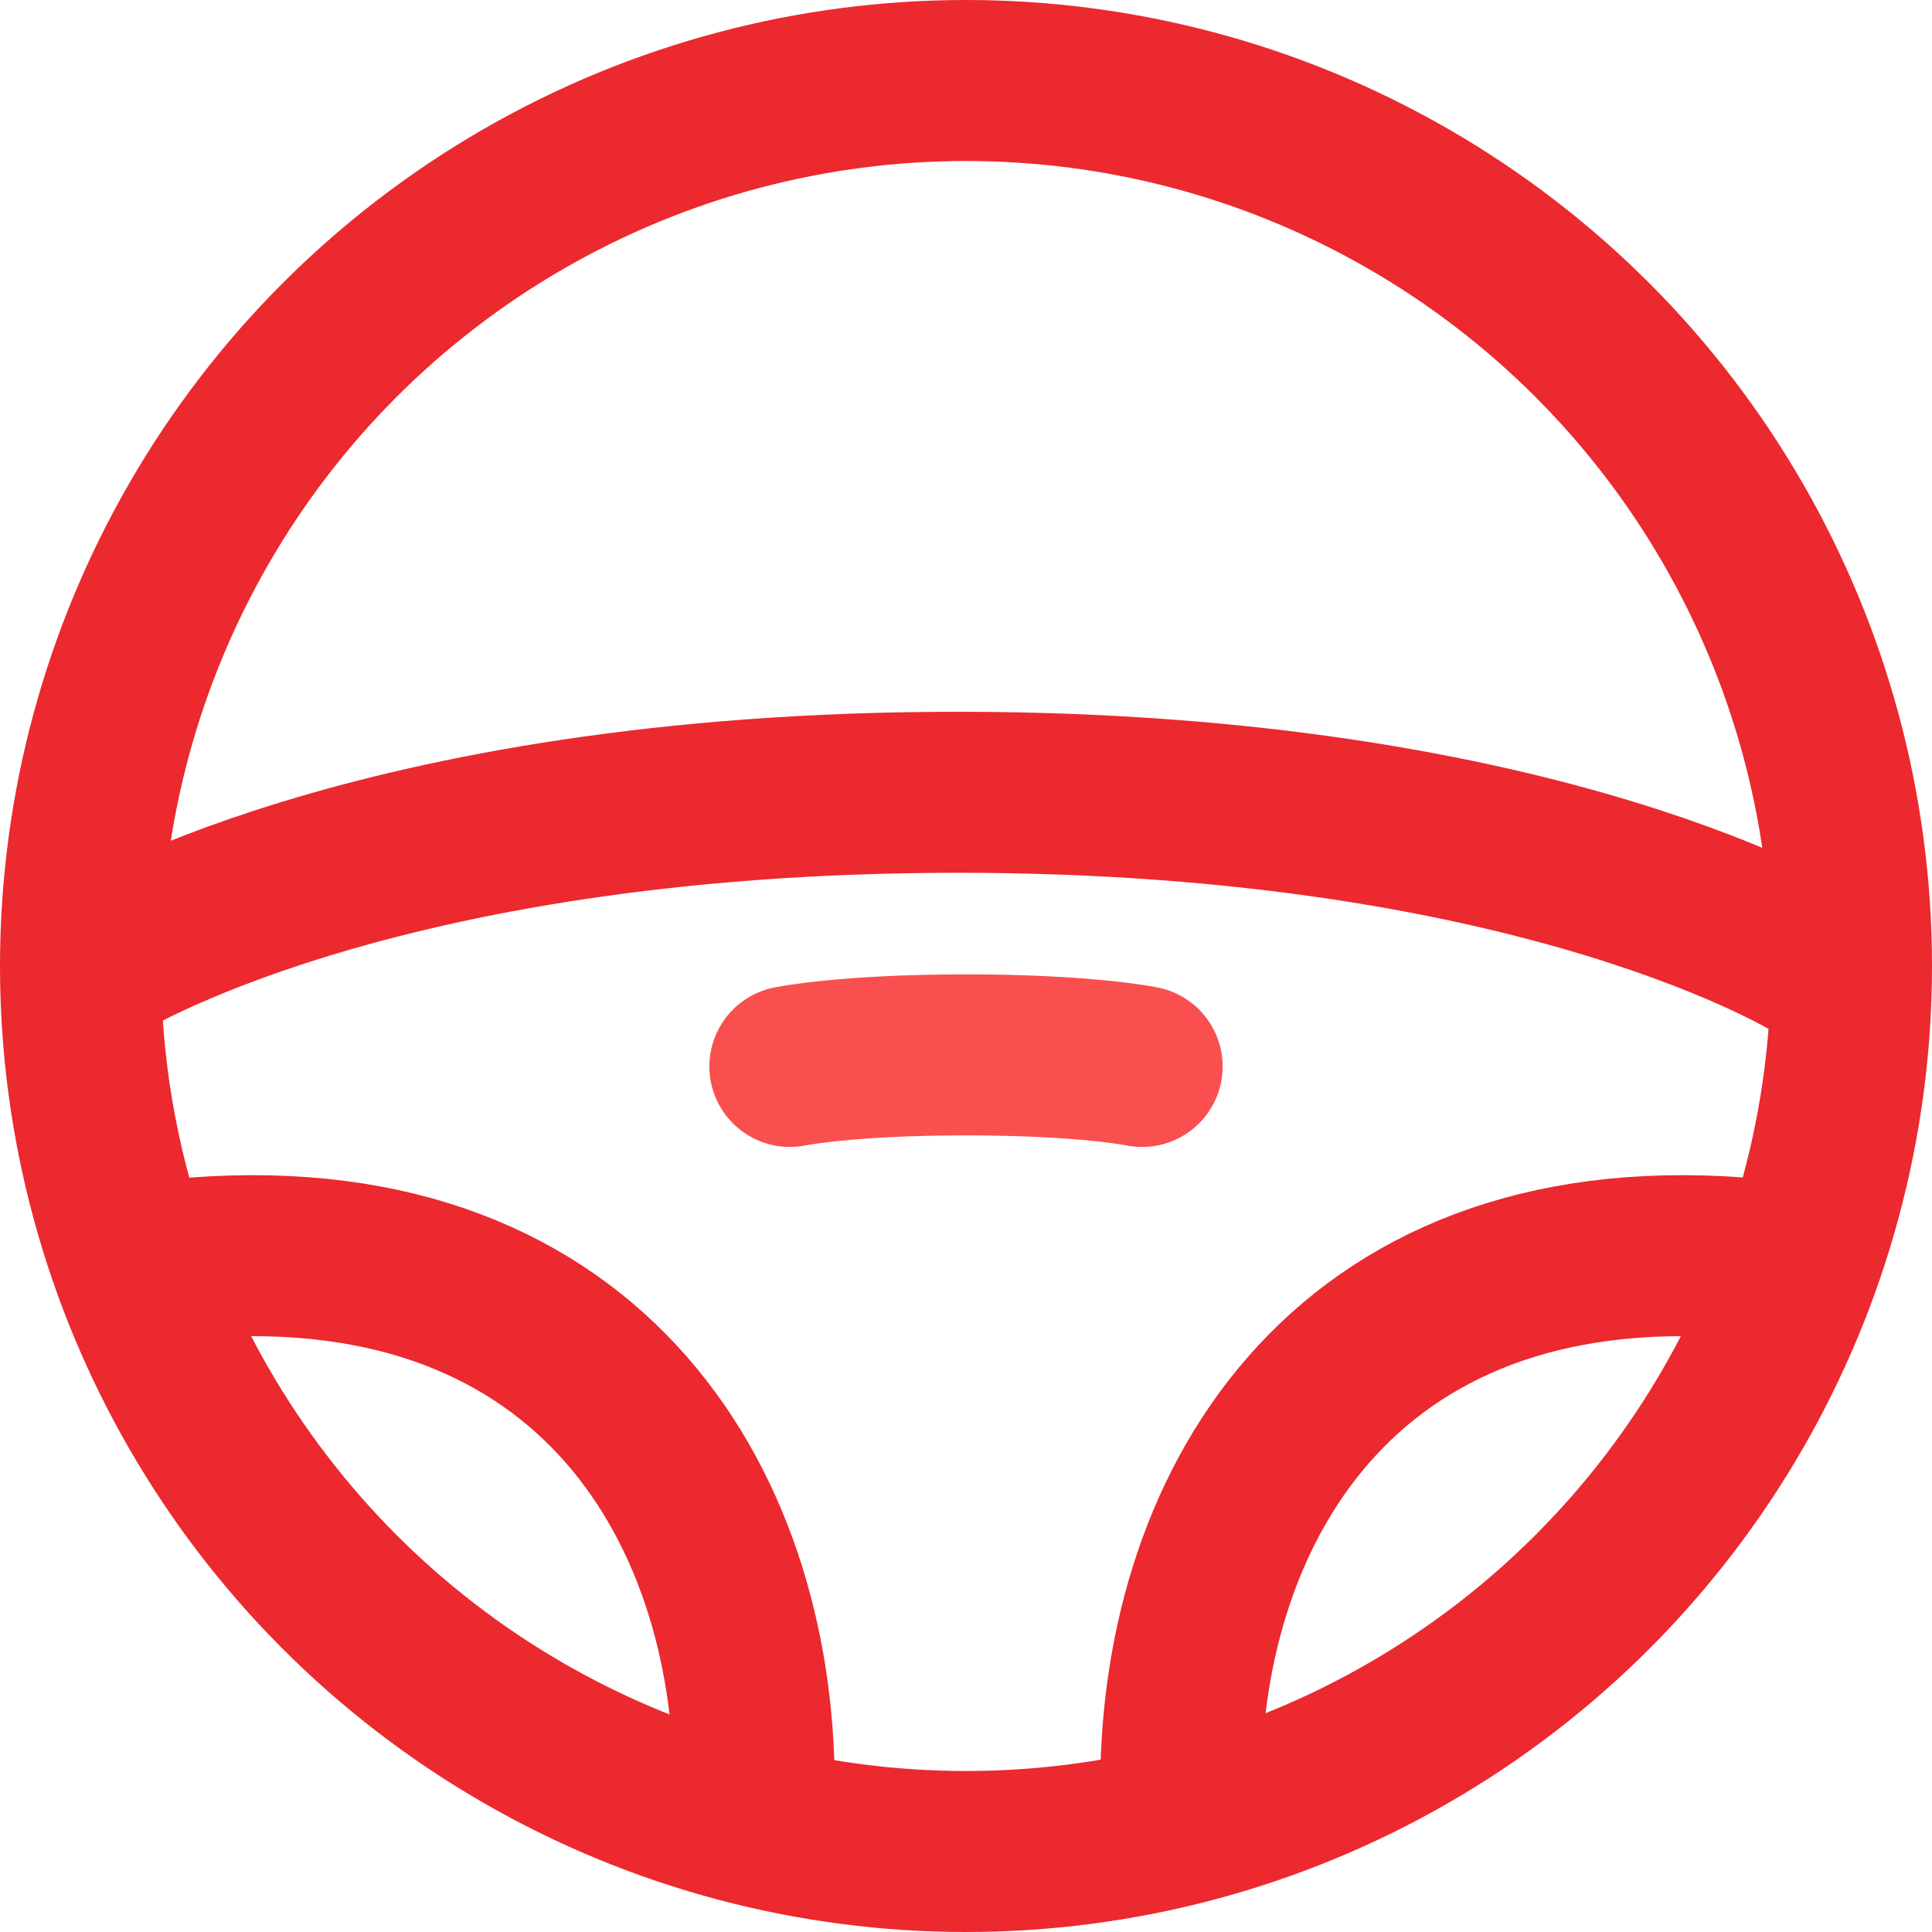 <svg width="24" height="24" viewBox="0 0 24 24" fill="none" xmlns="http://www.w3.org/2000/svg">
<circle cx="12" cy="12" r="11" stroke="#EB292F" stroke-width="2"/>
<path d="M1.209 11.985C1.209 11.985 4.573 9.842 11.899 9.842C19.225 9.842 22.589 11.985 22.589 11.985" stroke="#EB292F" stroke-width="2"/>
<path d="M1.973 15.671C7.095 15.055 9.3 18.46 9.368 22.03" stroke="#EB292F" stroke-width="2"/>
<path d="M22.064 15.671C16.942 15.055 14.737 18.46 14.669 22.03" stroke="#EB292F" stroke-width="2"/>
<path d="M9.812 13.248C9.812 13.248 10.501 13.104 12.001 13.104C13.5 13.104 14.188 13.248 14.188 13.248" stroke="#FA4F4F" stroke-width="2" stroke-linecap="round"/>
</svg>
